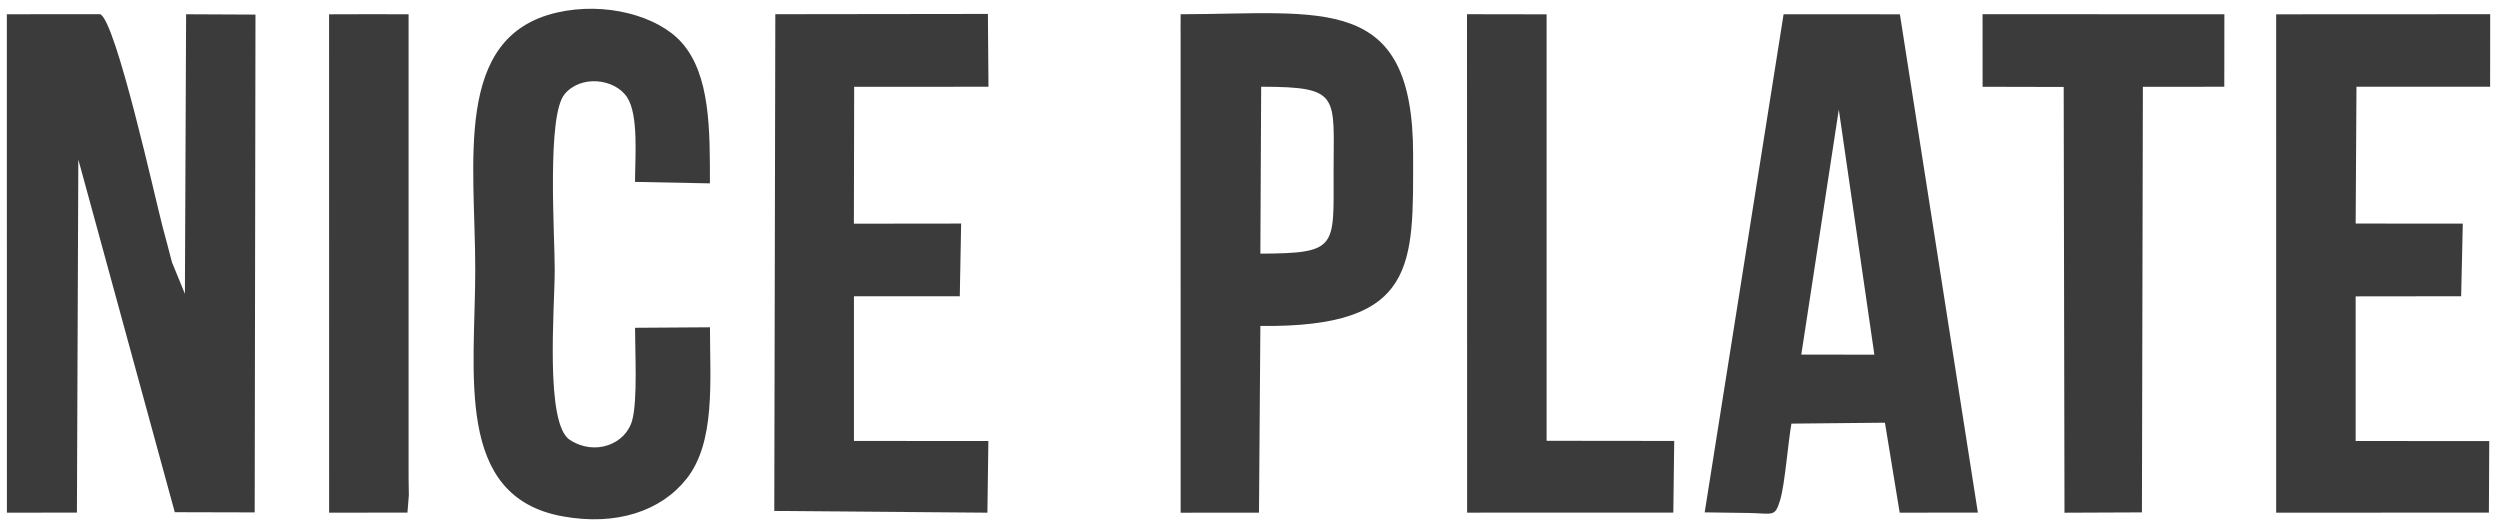 <svg width="237" height="50" viewBox="0 0 237 50" fill="none" xmlns="http://www.w3.org/2000/svg">
<g id="Group">
<path id="Vector" fill-rule="evenodd" clip-rule="evenodd" d="M17.531 27.859L16.302 24.862C15.986 23.611 15.716 22.645 15.392 21.411C14.738 18.925 10.966 1.868 9.486 1.347L0.649 1.35L0.654 48.602L7.292 48.593L7.425 15.123L16.569 48.557L24.145 48.576L24.219 1.383L17.642 1.352L17.529 27.854L17.531 27.859Z" fill="#3C3B3B"/>
<path id="Vector_2" fill-rule="evenodd" clip-rule="evenodd" d="M174.319 10.388L177.69 33.623L170.763 33.614L174.319 10.388ZM161.602 48.572C163.108 48.593 164.416 48.61 165.747 48.629C168.095 48.662 168.259 49.084 168.766 47.378C169.209 45.878 169.493 42.076 169.827 40.159L178.692 40.072L180.09 48.6L187.502 48.593L180.111 1.357L169.085 1.35L161.604 48.572H161.602Z" fill="#3C3B3B"/>
<path id="Vector_3" fill-rule="evenodd" clip-rule="evenodd" d="M119.561 8.222C127.177 8.232 126.417 9.054 126.424 16.403C126.431 23.479 126.819 24.014 119.483 24.045L119.558 8.222H119.561ZM111.921 2.875L111.925 48.605L119.352 48.598L119.483 30.901C134.403 31.069 133.964 25.099 133.964 14.657C133.964 -0.721 125.389 1.331 111.923 1.35L111.918 2.875H111.921Z" fill="#3C3B3B"/>
<path id="Vector_4" fill-rule="evenodd" clip-rule="evenodd" d="M67.302 31.027L60.202 31.074C60.202 33.389 60.449 37.904 59.939 39.818C59.33 42.116 56.402 43.256 54.014 41.697C51.638 40.143 52.588 29.181 52.588 25.566C52.588 22.159 51.83 10.996 53.517 8.938C55.042 7.078 58.257 7.433 59.442 9.21C60.56 10.887 60.2 14.964 60.2 17.244L67.3 17.383C67.3 12.378 67.354 7.104 64.62 4.031C62.363 1.494 57.366 0.127 52.763 1.198C42.939 3.484 45.054 15.303 45.054 25.566C45.054 35.402 43.041 47.07 53.32 48.946C58.447 49.882 62.668 48.444 65.087 45.385C67.838 41.908 67.305 36.163 67.305 31.027H67.302Z" fill="#3C3B3B"/>
<path id="Vector_5" fill-rule="evenodd" clip-rule="evenodd" d="M215.782 48.602L235.947 48.593L235.982 41.813L223.317 41.808L223.315 28.096L233.317 28.084L233.474 21.197L223.317 21.193L223.393 8.222H236.063L236.07 1.347L215.779 1.357L215.782 48.602Z" fill="#3C3B3B"/>
<path id="Vector_6" fill-rule="evenodd" clip-rule="evenodd" d="M73.402 48.437L93.606 48.602L93.698 41.808L80.953 41.801L80.955 28.089L90.988 28.087L91.116 21.193L80.948 21.205L80.976 8.227L93.707 8.225L93.653 1.321L73.5 1.347L73.402 48.437Z" fill="#3C3B3B"/>
<path id="Vector_7" fill-rule="evenodd" clip-rule="evenodd" d="M187.95 8.227L195.638 8.244L195.713 48.605L203.055 48.574L203.145 8.227L210.863 8.225L210.871 1.352L187.945 1.347L187.95 8.227Z" fill="#3C3B3B"/>
<path id="Vector_8" fill-rule="evenodd" clip-rule="evenodd" d="M139.084 48.598L158.631 48.593L158.716 41.801L146.618 41.787V1.359L139.072 1.347L139.084 48.598Z" fill="#3C3B3B"/>
<path id="Vector_9" fill-rule="evenodd" clip-rule="evenodd" d="M31.2 48.602L38.627 48.593L38.758 46.951L38.734 45.203V42.585V1.352L34.797 1.347L31.196 1.357L31.2 48.602Z" fill="#3C3B3B"/>
</g>
</svg>
